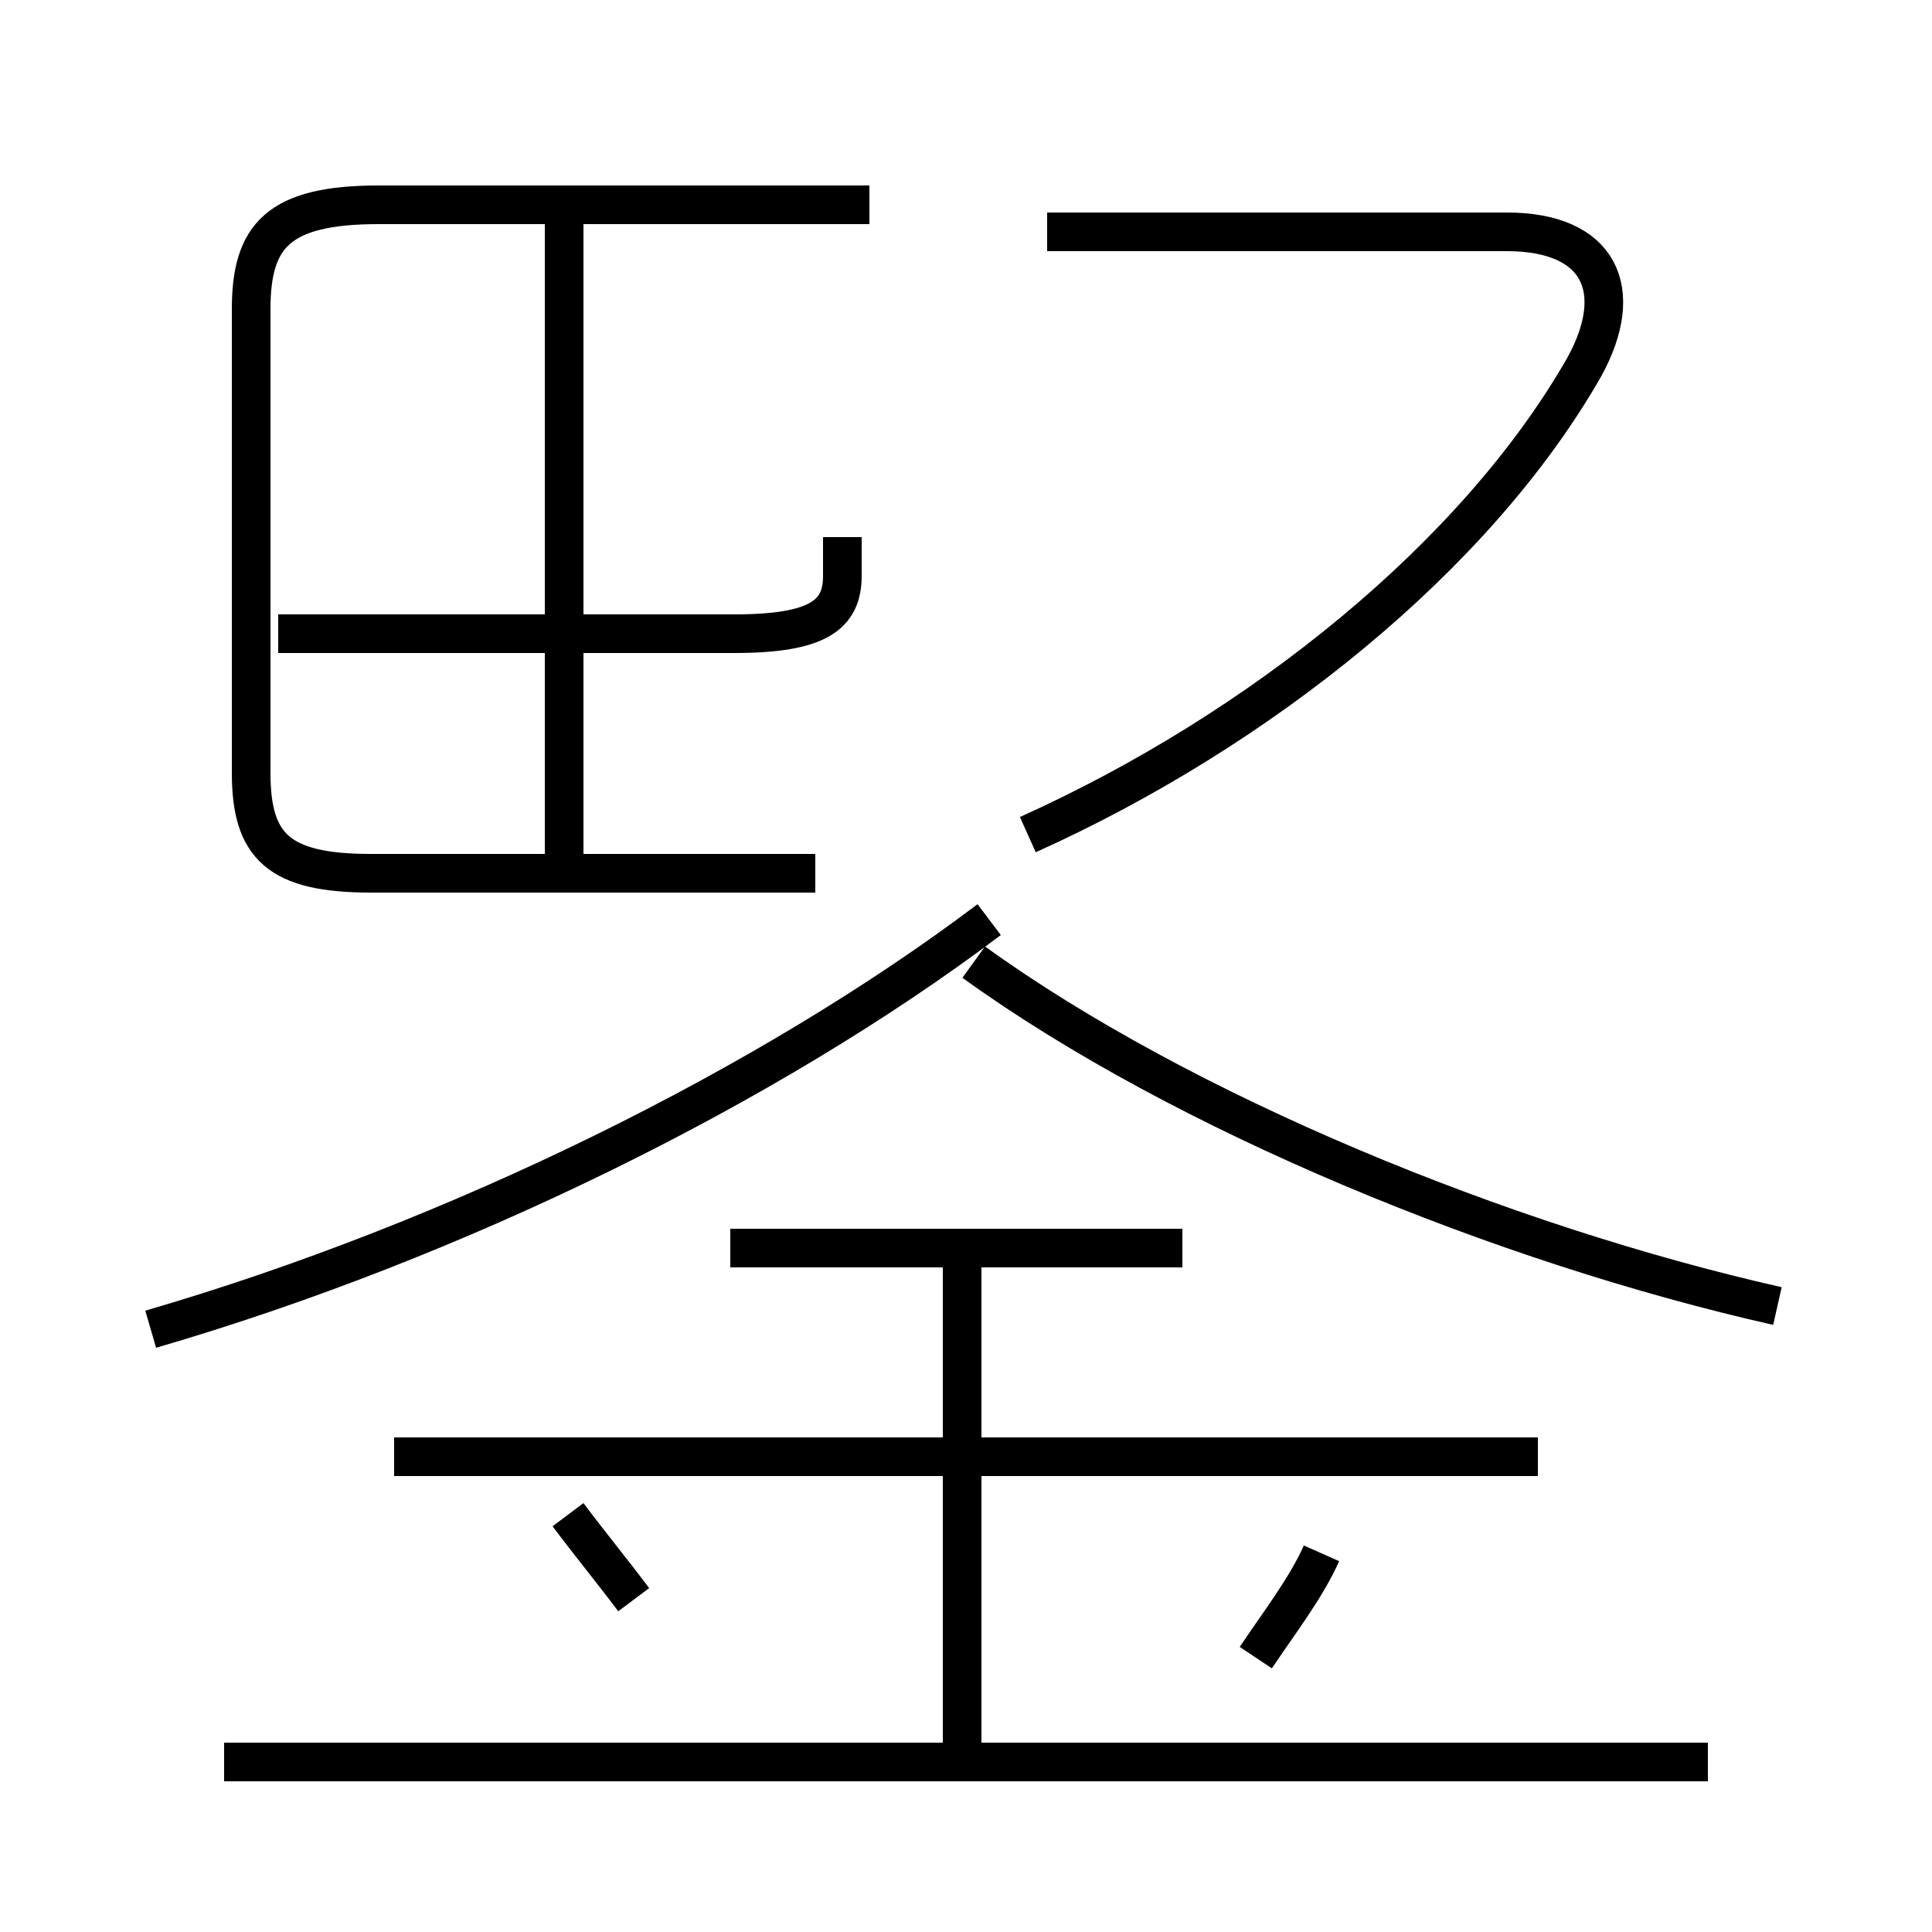 <?xml version='1.0' encoding='utf8'?>
<svg viewBox="0.0 -6.0 50.0 50.0" version="1.1" xmlns="http://www.w3.org/2000/svg">
<rect x="0.0" y="-6.0" width="50.0" height="50.0" fill="#808080" stroke="none"/>
<rect x="-1000" y="-1000" width="2000" height="2000" stroke="white" fill="white"/>
<g style="fill:white;stroke:#000000;  stroke-width:1">
<path d="M 3.9 -9.6 C 11.8 -11.9 19.9 -15.9 25.6 -20.2 M 16.4 -2.6 C 15.8 -3.4 15.3 -4.0 14.7 -4.8 M 44.2 1.6 L 5.8 1.6 M 24.9 1.1 L 24.9 -11.4 M 39.8 -6.3 L 10.2 -6.3 M 32.5 -1.1 C 33.1 -2.0 33.8 -2.9 34.2 -3.8 M 30.6 -11.7 L 18.9 -11.7 M 14.6 -21.9 L 14.6 -38.2 M 21.1 -21.4 L 9.6 -21.4 C 7.2 -21.4 6.5 -22.1 6.5 -24.0 L 6.5 -36.0 C 6.5 -37.9 7.2 -38.7 9.8 -38.7 L 22.5 -38.7 M 21.8 -30.1 L 21.8 -29.1 C 21.8 -28.1 21.2 -27.6 19.0 -27.6 L 7.2 -27.6 M 46.0 -10.2 C 38.9 -11.8 30.6 -15.2 25.2 -19.1 M 26.6 -22.4 C 32.6 -25.1 38.2 -29.6 41.0 -34.5 C 42.1 -36.5 41.4 -38.0 39.0 -38.0 L 27.1 -38.0" transform="translate(0.0, 38.0)" />
</g>
</svg>